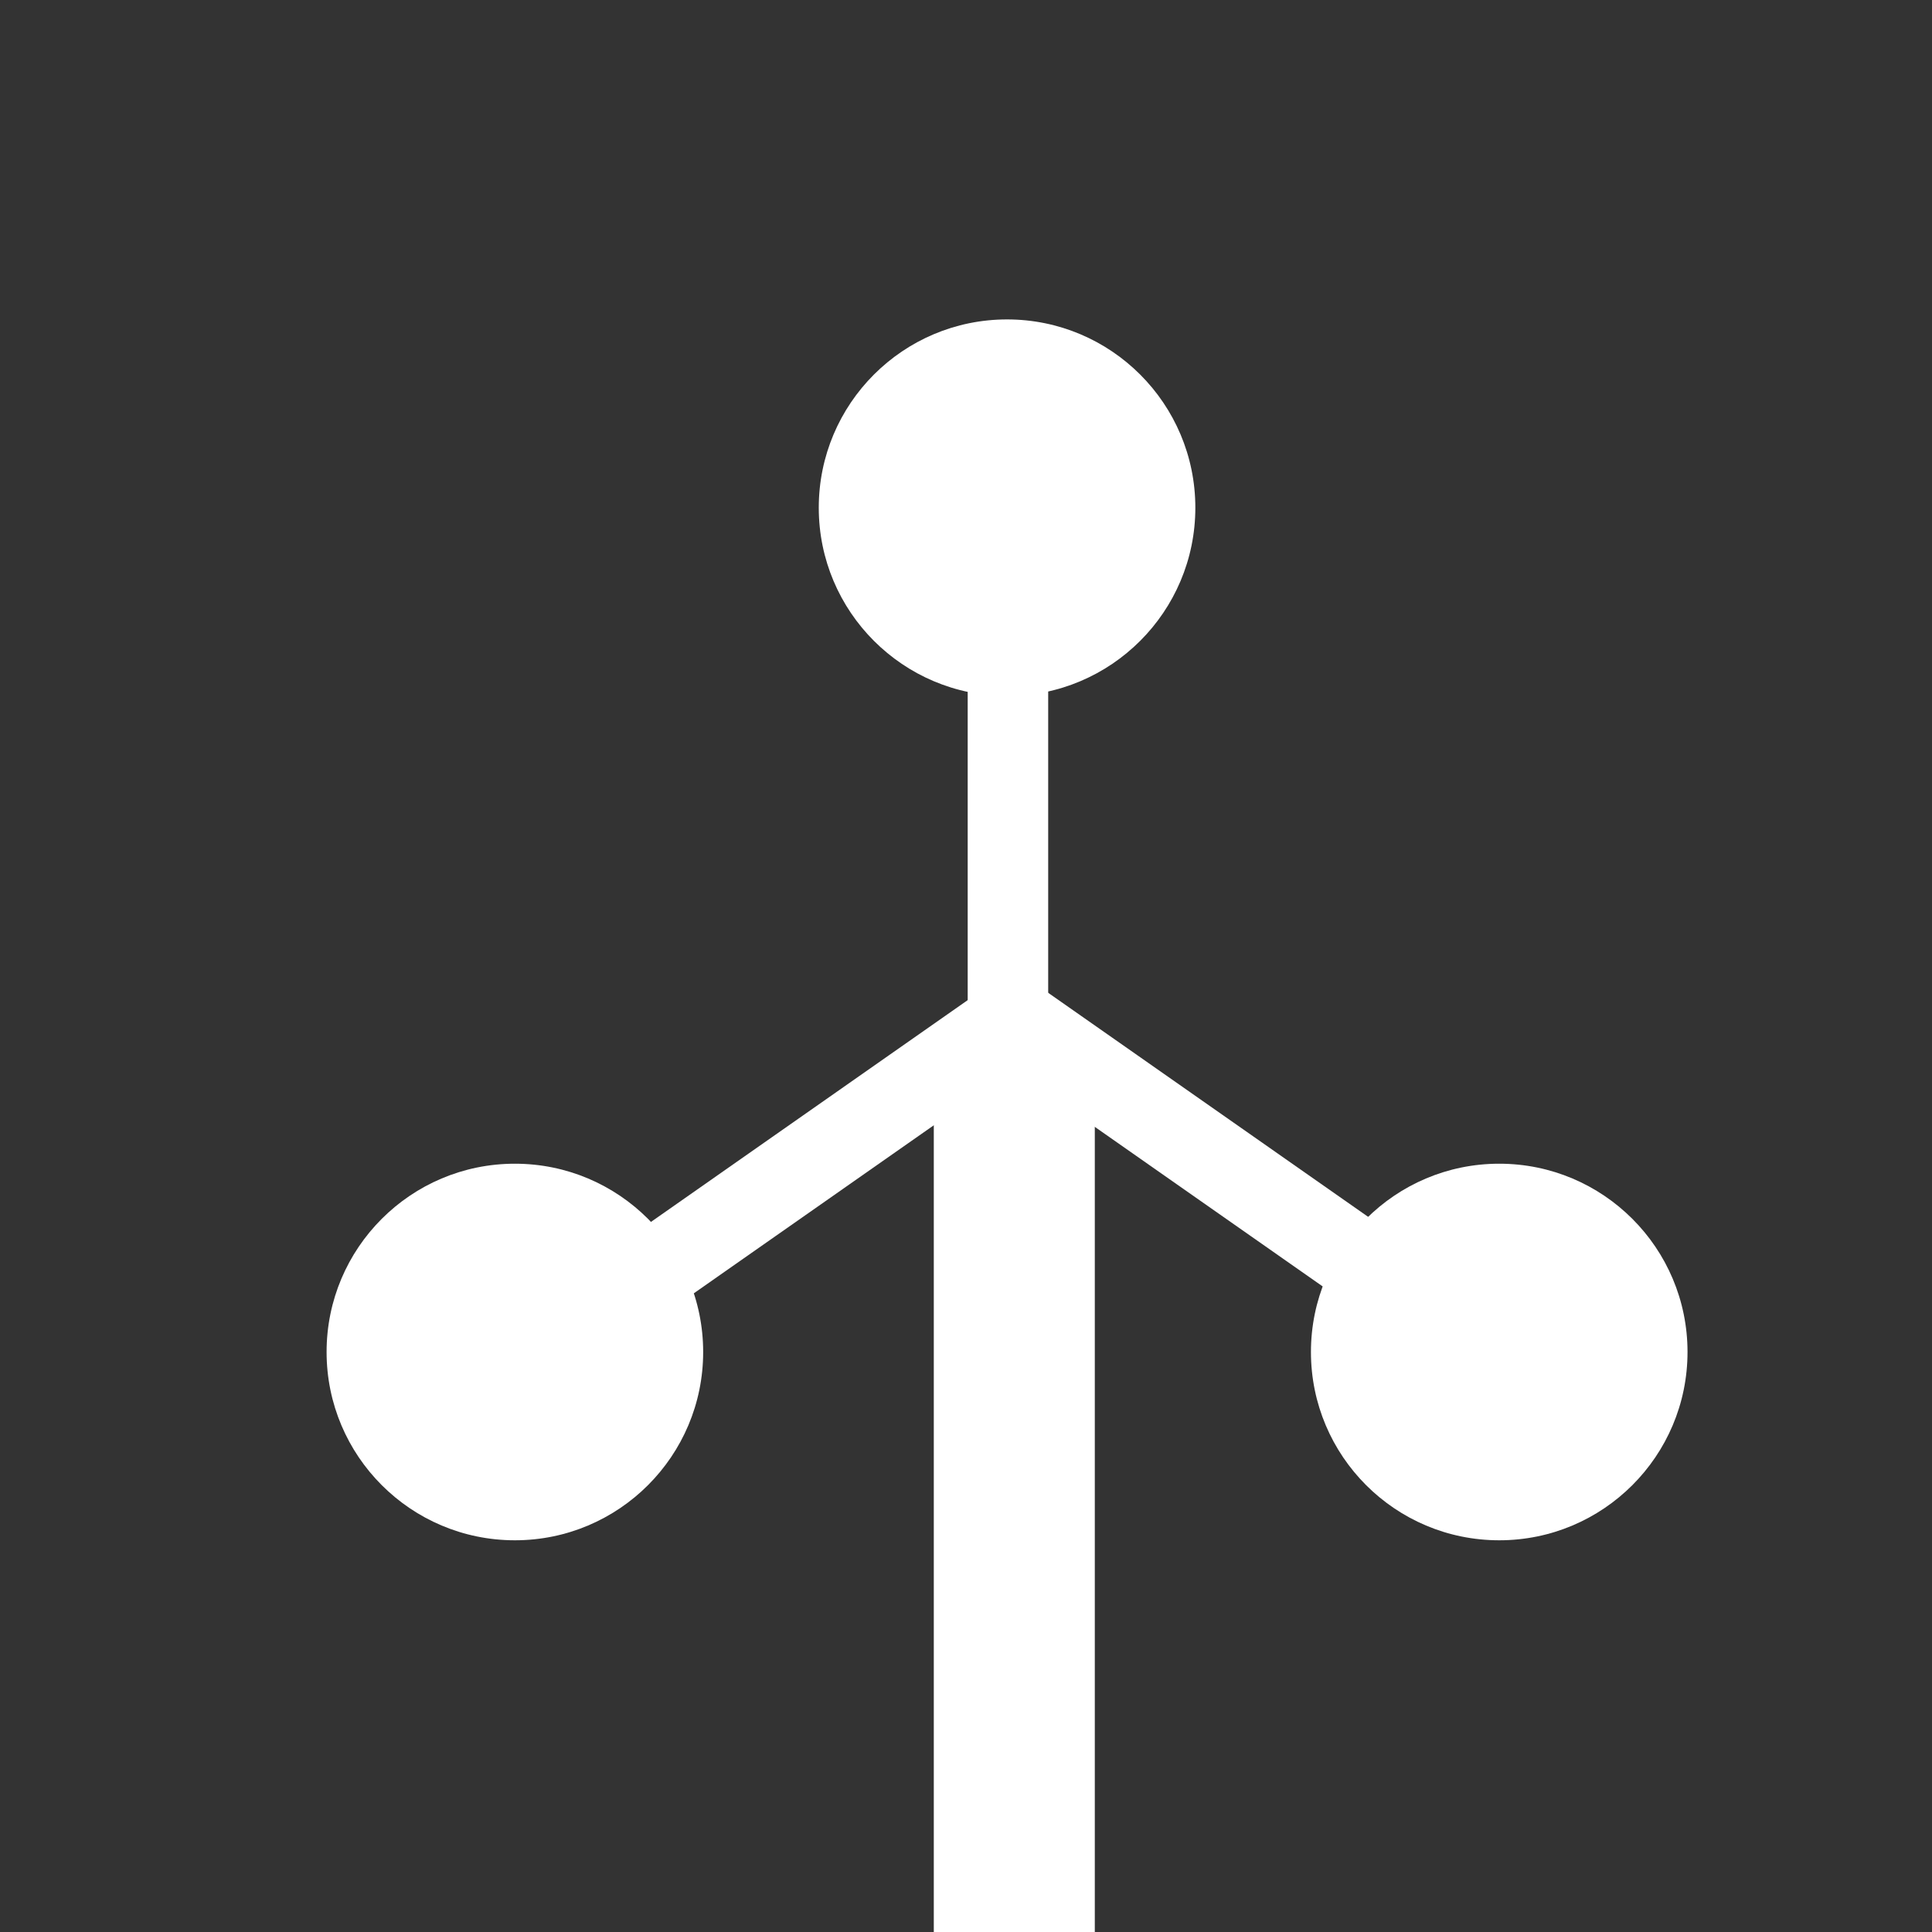 
<svg width="25px" height="25px" viewBox="0 0 24 24" version="1.1" xmlns="http://www.w3.org/2000/svg" xmlns:xlink="http://www.w3.org/1999/xlink">
  <rect x="0" y="0" width="24" height="24" fill="#333333" stroke="none"/>
  <!-- Generator: Sketch 48 (47235) - http://www.bohemiancoding.com/sketch -->
  <desc>Created with Sketch.</desc>
  <defs></defs>
  <g id="Page-1" stroke="none" stroke-width="1" fill="none" fill-rule="evenodd">
    <g id="met-station-blue-reversed" transform="translate(0.477, -0.472)">
      <rect id="Rectangle-21" class="icon-color" x="-0.472" y="0.48" width="23.998" height="23.998" rx="2.182"></rect>
      <g id="graphic" transform="translate(3.55, 3.979)" fill="#FFFFFF">
        <rect id="Rectangle-18" x="7.994" y="4.506" width="1" height="5"></rect>
        <rect id="Rectangle-18" transform="translate(6.313, 10.724) rotate(-125) translate(-6.313, -10.724) " x="5.797" y="8.034" width="1.032" height="5.381"></rect>
        <rect id="Rectangle-18" transform="translate(10.805, 10.724) scale(-1, 1) rotate(-125) translate(-10.805, -10.724) " x="10.289" y="8.034" width="1.032" height="5.381"></rect>
        <rect id="Rectangle-19" x="7.573" y="9.452" width="2" height="11.553"></rect>
        <circle id="Oval-7" cx="8.483" cy="2.8" r="2.339"></circle>
        <circle id="Oval-7" cx="2.369" cy="13.288" r="2.339"></circle>
        <circle id="Oval-7" cx="14.597" cy="13.288" r="2.339"></circle>
      </g>
    </g>
  </g>
</svg>
